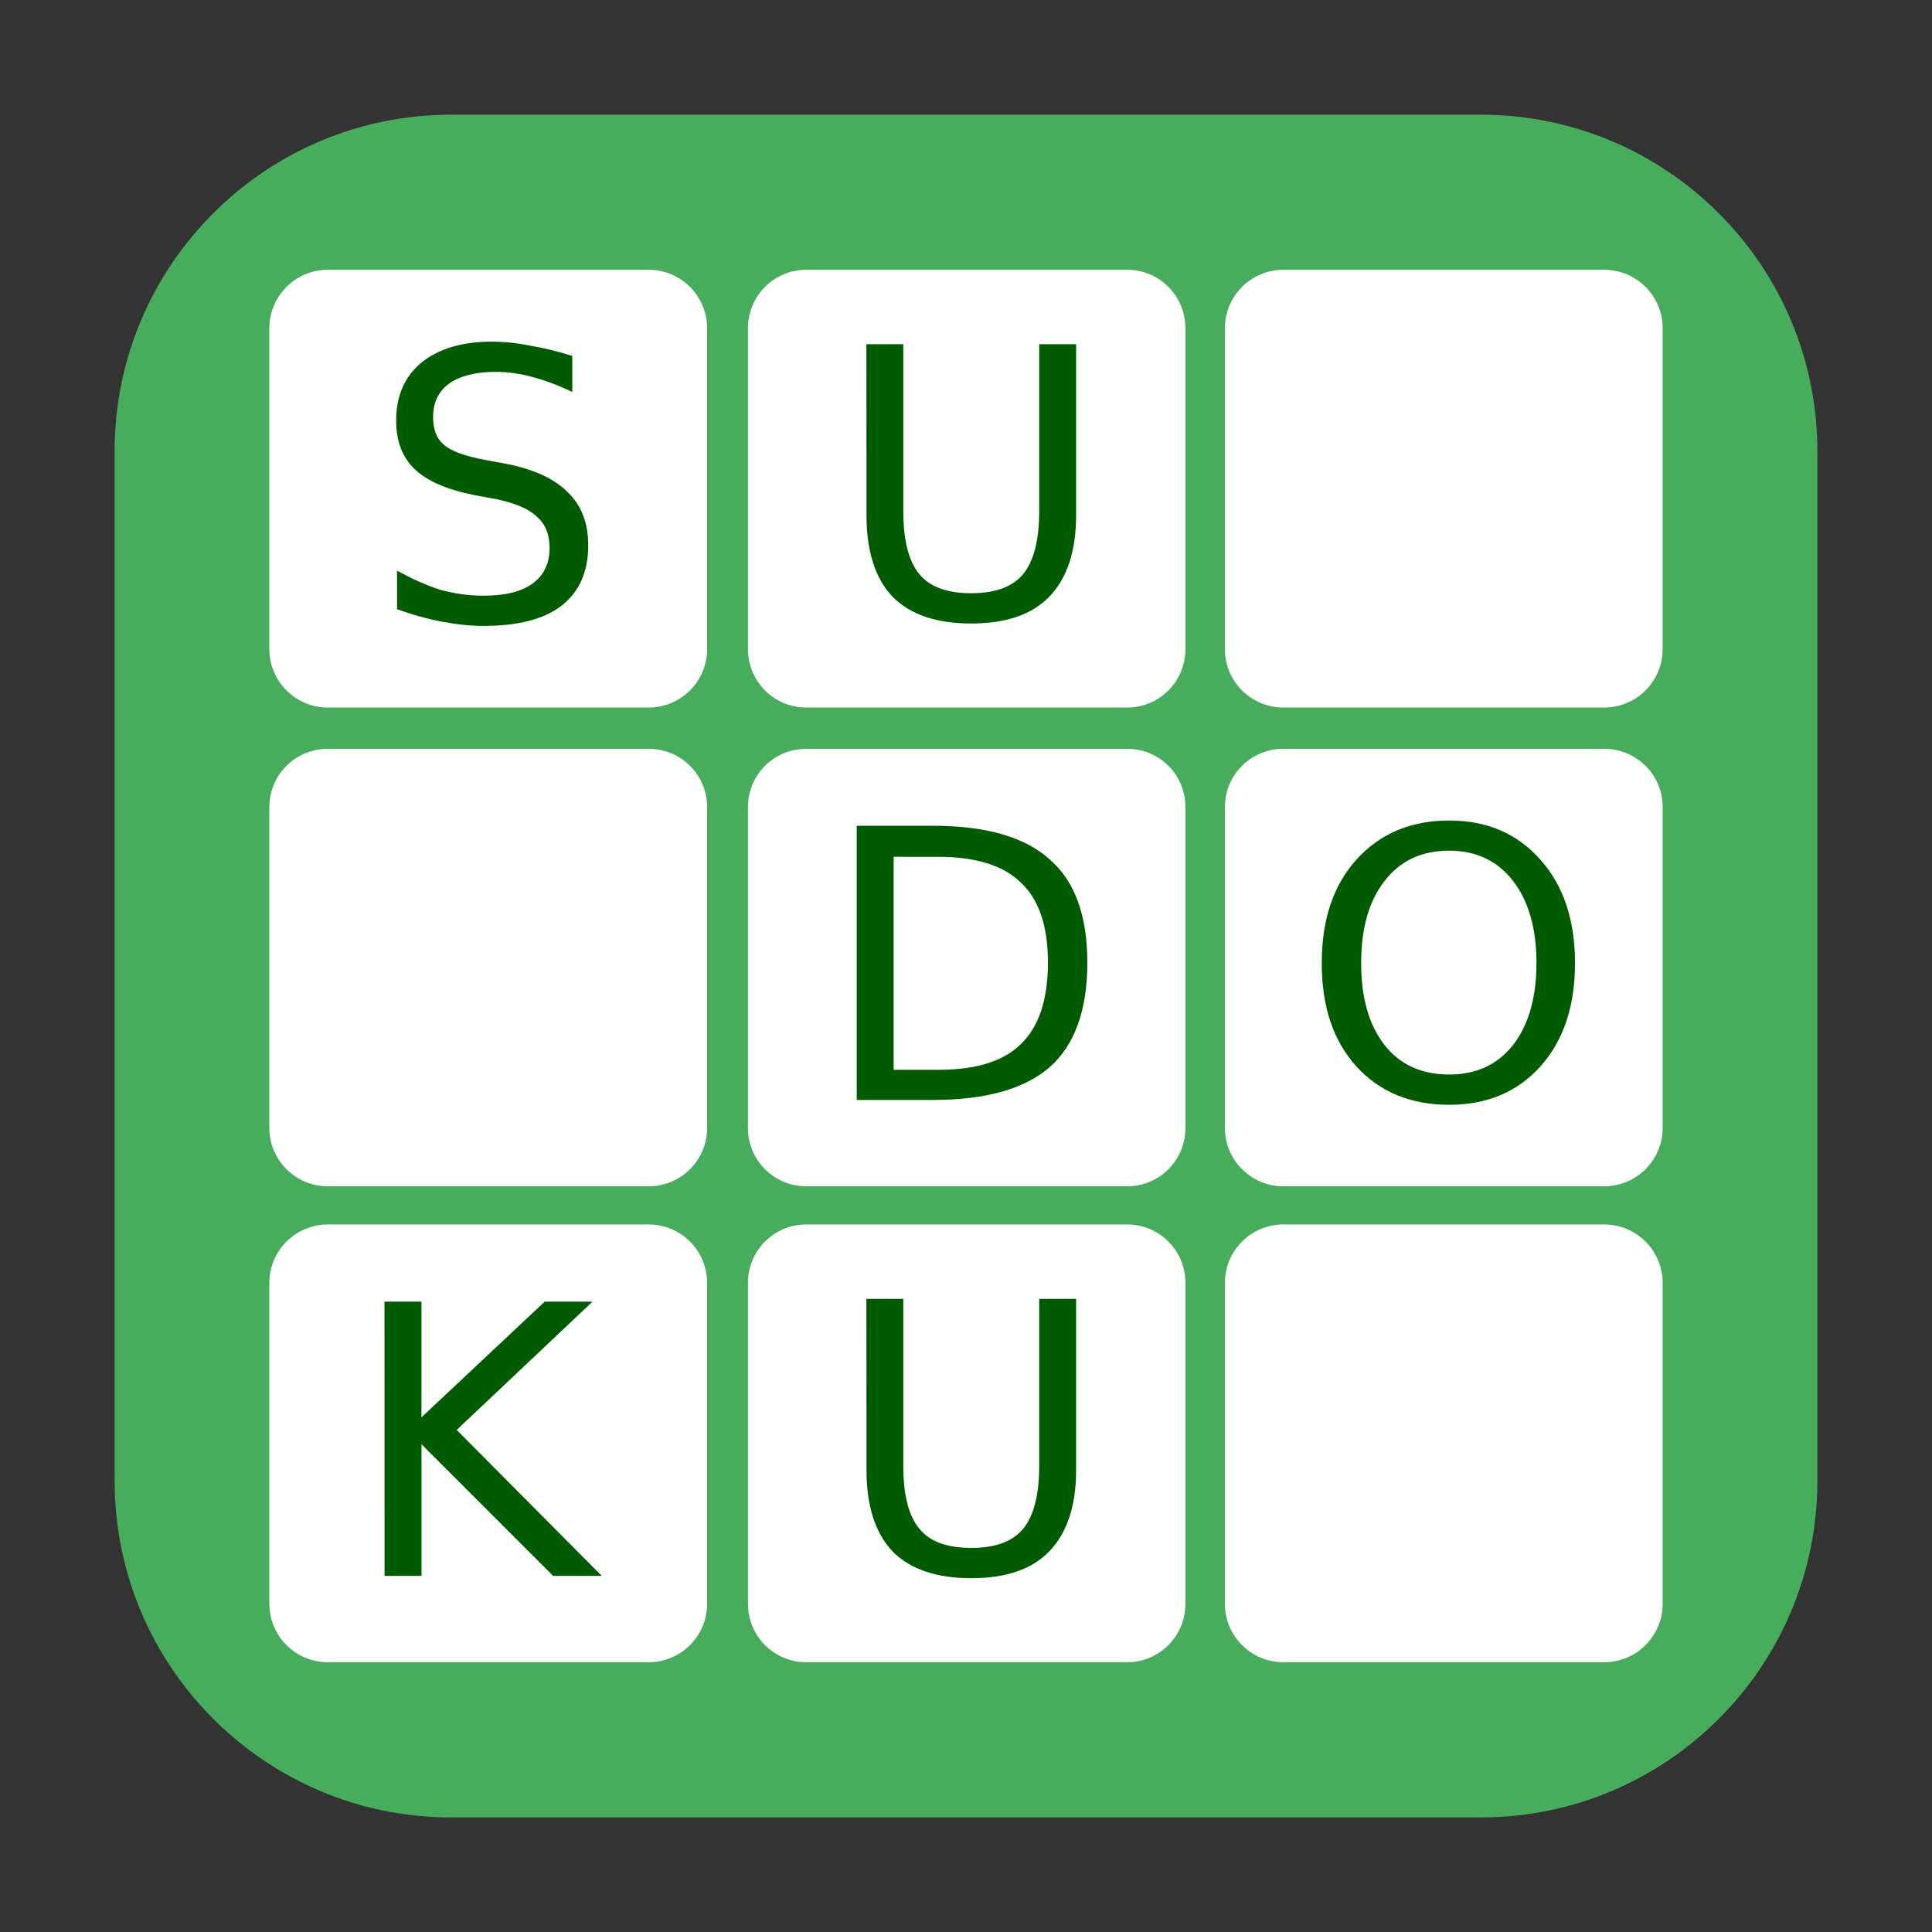<svg height="36pt" viewBox="0 0 36 36" width="36pt" xmlns="http://www.w3.org/2000/svg" xmlns:xlink="http://www.w3.org/1999/xlink"><rect x="0" y="0" width="36" height="36" fill="#333333" stroke="none"/><symbol id="a" overflow="visible"><path d="m3.75-4.938v.672c-.262-.125-.512-.219-.75-.281-.23-.062-.453-.094-.672-.094-.375 0-.668.074-.875.219-.199.148-.297.355-.297.625 0 .23.066.402.203.516.133.117.391.211.766.281l.422.078c.508.105.883.281 1.125.531.25.242.375.57.375.984 0 .492-.168.867-.5 1.125-.324.25-.809.375-1.453.375-.242 0-.496-.027-.766-.078-.273-.051-.555-.129-.844-.234v-.719c.281.156.551.277.812.359.27.074.535.109.797.109.395 0 .695-.07.906-.219.219-.156.328-.379.328-.672 0-.25-.078-.441-.234-.578-.148-.145-.398-.254-.75-.328l-.422-.078c-.512-.102-.883-.266-1.109-.484-.23-.219-.344-.52-.344-.906 0-.457.156-.816.469-1.078.32-.258.758-.391 1.312-.391.238 0 .484.027.734.078.25.043.504.105.766.188zm0 0"/></symbol><symbol id="b" overflow="visible"><path d="m .609-5.109h.688v3.109c0 .543.098.934.297 1.172.195.242.52.359.969.359.445 0 .77-.117.969-.359.195-.238.297-.629.297-1.172v-3.109h.688v3.188c0 .668-.168 1.172-.5 1.516-.324.336-.809.5-1.453.5-.648 0-1.137-.164-1.469-.5-.324-.344-.484-.848-.484-1.516zm0 0"/></symbol><symbol id="c" overflow="visible"><path d="m1.375-4.531v3.969h.844c.695 0 1.207-.16 1.531-.484.332-.32.5-.828.5-1.516 0-.676-.168-1.172-.5-1.484-.324-.32-.836-.484-1.531-.484zm-.688-.578h1.422c.988 0 1.711.211 2.172.625.469.406.703 1.047.703 1.922 0 .887-.234 1.539-.703 1.953-.469.406-1.195.609-2.172.609h-1.422zm0 0"/></symbol><symbol id="d" overflow="visible"><path d="m2.766-4.641c-.512 0-.914.188-1.203.562-.293.375-.438.887-.438 1.531 0 .648.145 1.156.438 1.531.289.367.691.547 1.203.547.5 0 .895-.18 1.188-.547.289-.375.438-.883.438-1.531 0-.645-.148-1.156-.438-1.531-.293-.375-.688-.562-1.188-.562zm0-.562c.707 0 1.273.246 1.703.734.426.48.641 1.121.641 1.922 0 .805-.215 1.445-.641 1.922-.43.48-.996.719-1.703.719-.719 0-1.297-.238-1.734-.719-.43-.477-.641-1.117-.641-1.922 0-.801.211-1.441.641-1.922.438-.488 1.016-.734 1.734-.734zm0 0"/></symbol><symbol id="e" overflow="visible"><path d="m .688-5.109h.688v2.156l2.297-2.156h.891l-2.531 2.391 2.703 2.719h-.906l-2.453-2.453v2.453h-.688zm0 0"/></symbol><g fill-rule="evenodd"><path d="m8.406 2.137h19.188c3.461 0 6.27 2.809 6.27 6.27v19.188c0 3.461-2.809 6.27-6.27 6.27h-19.188c-3.461 0-6.27-2.809-6.27-6.27v-19.188c0-3.461 2.809-6.27 6.27-6.27zm0 0" fill="#47ad5d"/><g fill="#fff"><path d="m6.109 5.027h5.977c.602 0 1.09.488 1.09 1.09v5.977c0 .602-.488 1.09-1.09 1.09h-5.977c-.602 0-1.09-.488-1.09-1.09v-5.977c0-.602.488-1.09 1.09-1.09zm0 0"/><path d="m15.023 5.027h5.98c.602 0 1.086.488 1.086 1.09v5.977c0 .602-.484 1.09-1.086 1.09h-5.98c-.602 0-1.086-.488-1.086-1.09v-5.977c0-.602.484-1.09 1.086-1.09zm0 0"/><path d="m23.914 5.027h5.977c.602 0 1.09.488 1.09 1.09v5.977c0 .602-.488 1.09-1.09 1.09h-5.977c-.602 0-1.09-.488-1.09-1.09v-5.977c0-.602.488-1.09 1.09-1.09zm0 0"/><path d="m6.109 13.953h5.977c.602 0 1.09.484 1.09 1.086v5.98c0 .598-.488 1.086-1.09 1.086h-5.977c-.602 0-1.09-.488-1.09-1.086v-5.98c0-.602.488-1.086 1.09-1.086zm0 0"/><path d="m15.023 13.953h5.98c.602 0 1.086.484 1.086 1.086v5.98c0 .598-.484 1.086-1.086 1.086h-5.98c-.602 0-1.086-.488-1.086-1.086v-5.98c0-.602.484-1.086 1.086-1.086zm0 0"/><path d="m23.914 13.953h5.977c.602 0 1.09.484 1.09 1.086v5.98c0 .598-.488 1.086-1.09 1.086h-5.977c-.602 0-1.09-.488-1.09-1.086v-5.98c0-.602.488-1.086 1.09-1.086zm0 0"/><path d="m6.109 22.816h5.977c.602 0 1.09.488 1.09 1.09v5.977c0 .602-.488 1.09-1.09 1.09h-5.977c-.602 0-1.09-.488-1.09-1.09v-5.977c0-.602.488-1.09 1.09-1.09zm0 0"/><path d="m15.023 22.816h5.98c.602 0 1.086.488 1.086 1.09v5.977c0 .602-.484 1.09-1.086 1.09h-5.98c-.602 0-1.086-.488-1.086-1.09v-5.977c0-.602.484-1.09 1.086-1.09zm0 0"/><path d="m23.914 22.816h5.977c.602 0 1.09.488 1.09 1.09v5.977c0 .602-.488 1.09-1.09 1.09h-5.977c-.602 0-1.09-.488-1.09-1.09v-5.977c0-.602.488-1.09 1.09-1.09zm0 0"/></g></g><g fill="#005b00"><use x="6.914" xlink:href="#a" y="11.57"/><use x="15.535" xlink:href="#b" y="11.523"/><use x="15.277" xlink:href="#c" y="20.496"/><use x="24.238" xlink:href="#d" y="20.492"/><use x="6.477" xlink:href="#e" y="29.363"/><use x="15.535" xlink:href="#b" y="29.312"/></g></svg>